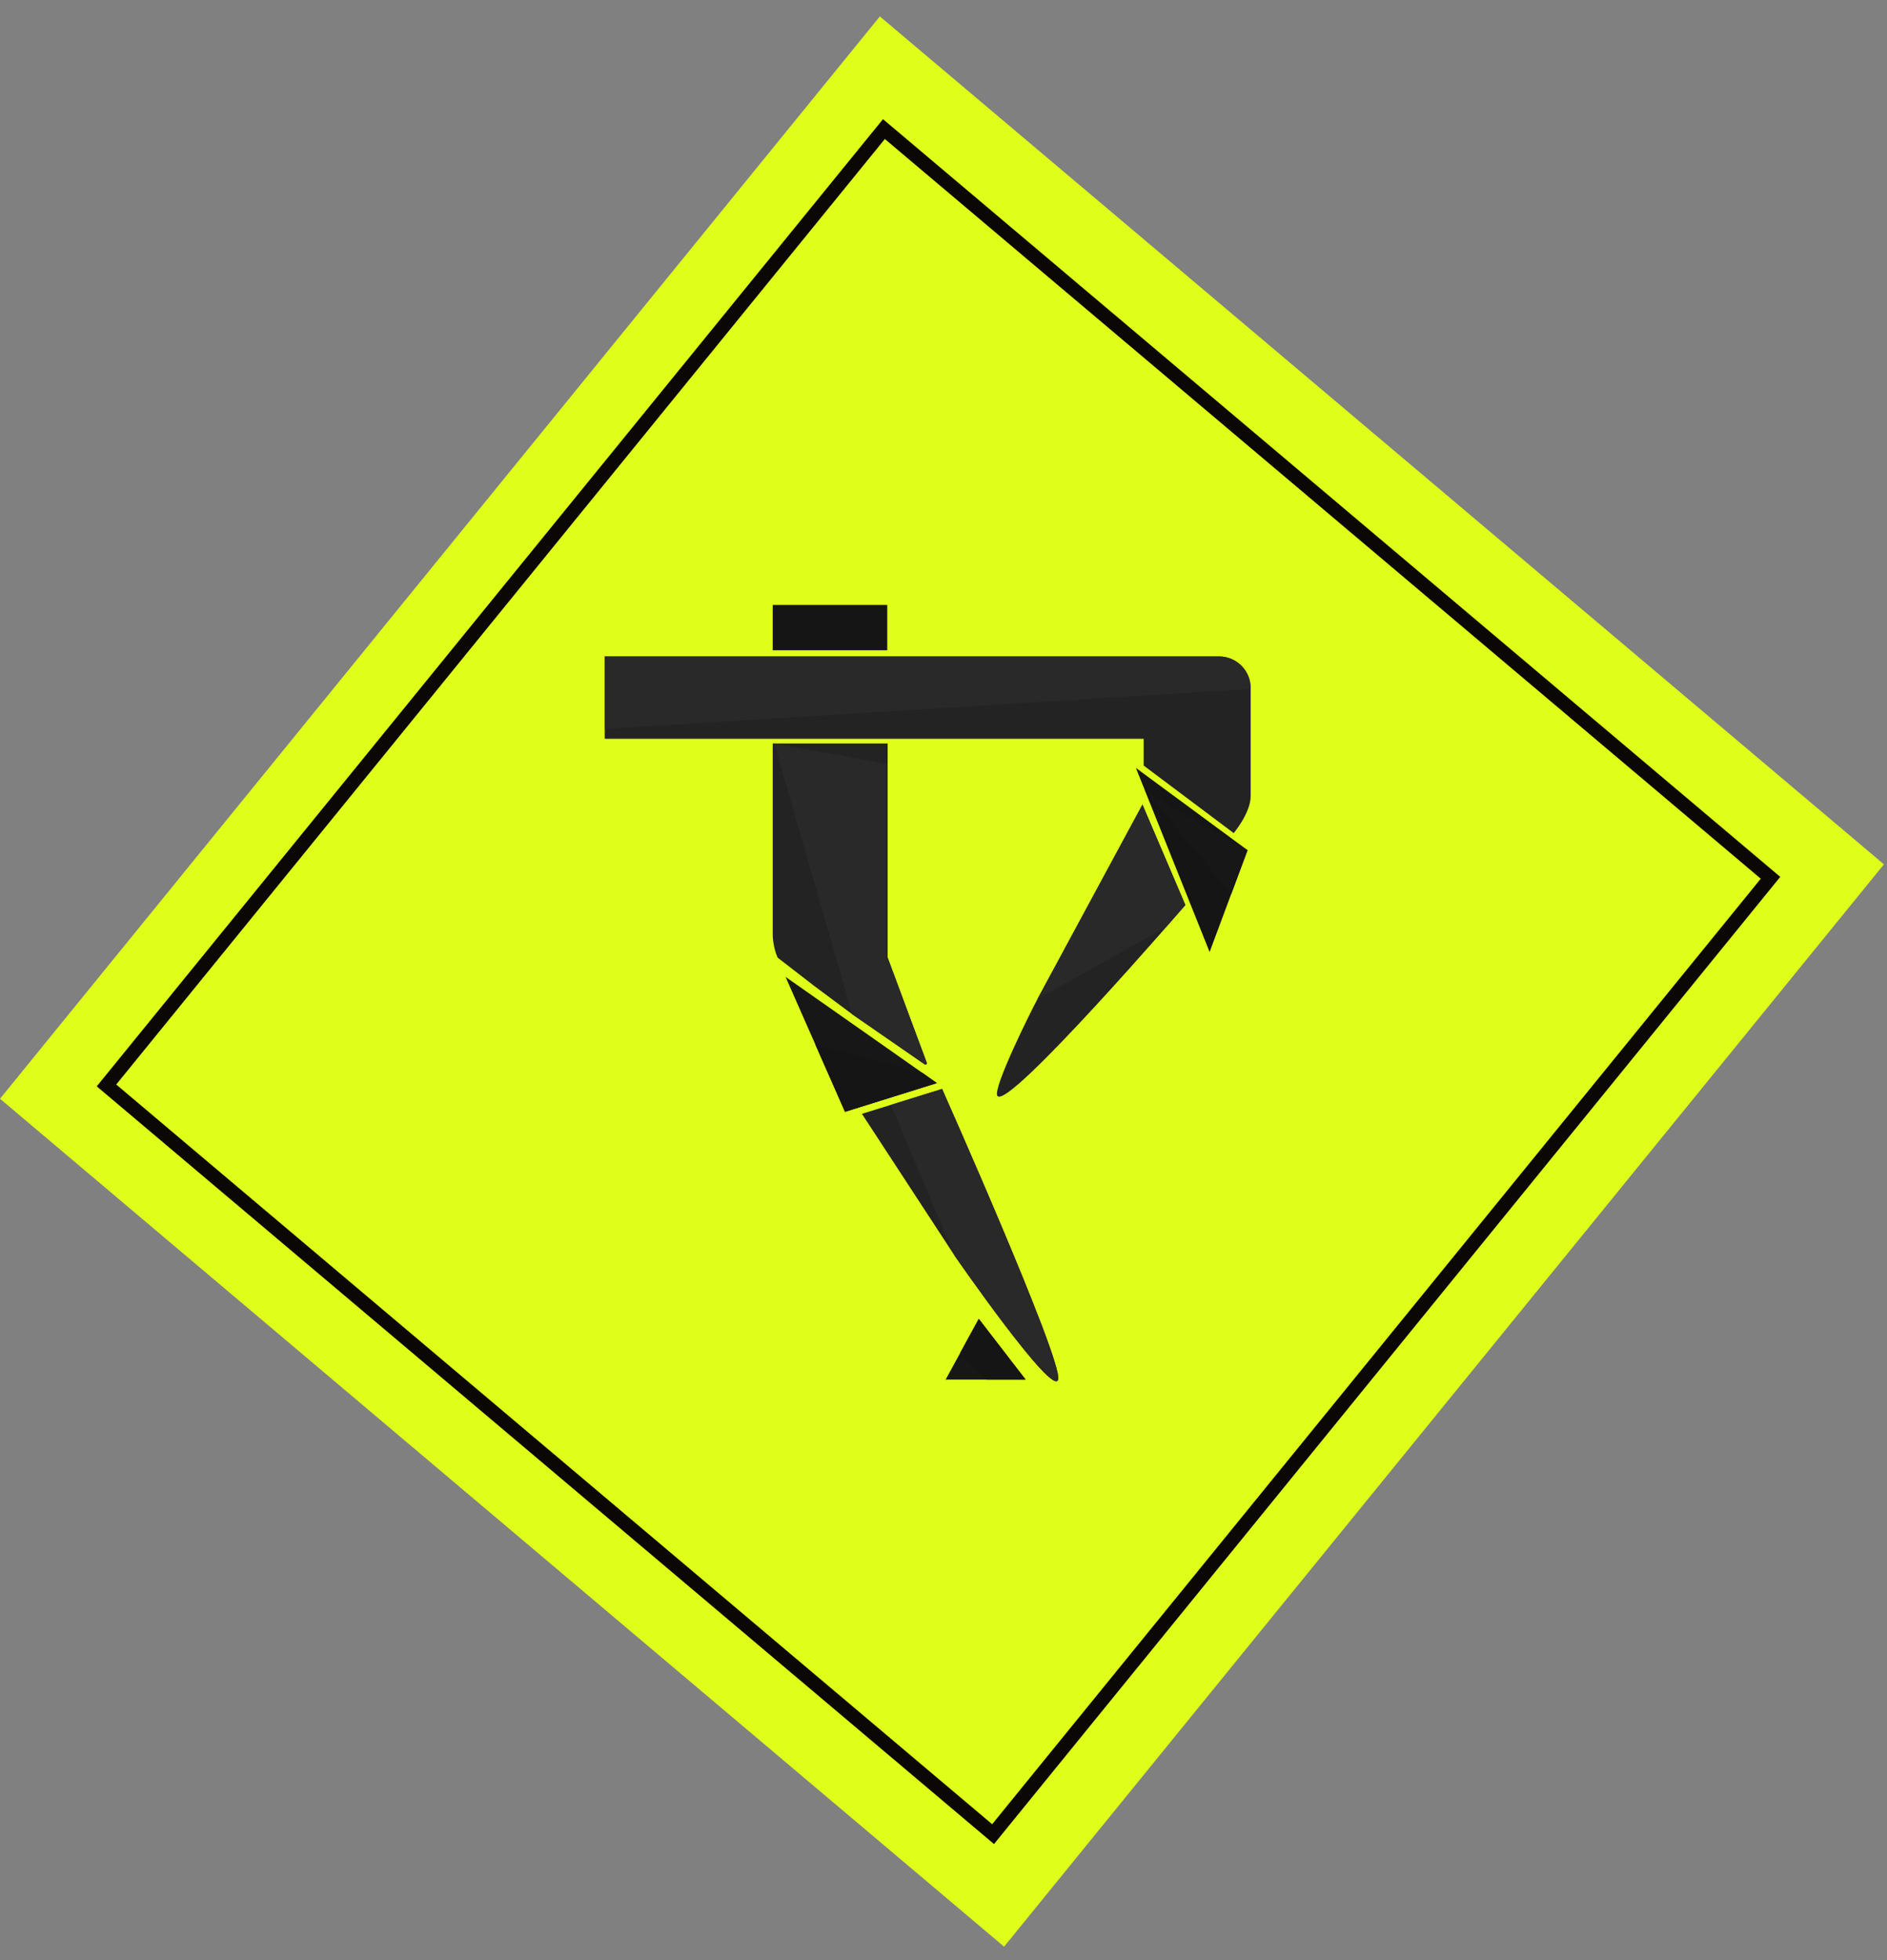 <svg width="78" height="81" viewBox="0 0 78 81" fill="none" xmlns="http://www.w3.org/2000/svg">
<rect x="0" y="0" width="78" height="81" fill="#808080" stroke="none"/>
<rect width="57.637" height="54.325" transform="matrix(0.631 -0.776 0.764 0.645 0 45.405)" fill="#DFFF1B"/>
<rect x="0.402" y="-0.038" width="50.928" height="47.968" transform="matrix(0.631 -0.776 0.764 0.645 4.177 45.191)" stroke="#0B0705" stroke-width="0.577"/>
<path d="M31.941 30.723L36.691 30.723L36.691 39.561C36.691 39.568 36.692 39.575 36.694 39.581L38.307 43.916C38.327 43.968 38.267 44.014 38.221 43.983L35.228 41.914L33.656 40.743L32.142 39.572C31.941 39.114 31.941 38.639 31.941 38.639L31.941 37.495L31.941 30.723Z" fill="#232323"/>
<path d="M43.742 57C43.914 56.171 38.942 45 38.942 45L35.628 46.028L39.457 51.886C39.457 51.886 43.571 57.828 43.742 57Z" fill="#232323"/>
<path d="M24.998 27.127L50.389 27.127C51.111 27.127 51.696 27.712 51.696 28.434L51.696 30.02L51.696 31.466L51.696 32.19L51.696 32.551C51.696 32.551 51.696 32.243 51.696 32.913C51.696 33.583 50.997 34.428 50.997 34.428L47.274 31.636L47.274 30.488L47.274 30.53L24.998 30.53L24.998 27.127Z" fill="#232323"/>
<path d="M41.227 45.286C41.02 44.983 42.621 41.772 42.884 41.286C47.227 33.257 47.227 33.257 47.227 33.257L47.227 33.257L48.998 37.4C48.998 37.4 41.655 45.914 41.227 45.286Z" fill="#232323"/>
<path d="M24.998 27.127L50.389 27.127C51.111 27.127 51.696 27.712 51.696 28.434L51.696 28.471L24.998 30.123L24.998 27.127Z" fill="#292929"/>
<path d="M42.883 41.285L47.222 33.245L48.997 37.4L48.197 38.314L42.883 41.285Z" fill="#292929"/>
<path d="M43.74 57C43.915 56.172 38.941 45 38.941 45L36.826 45.657L39.455 51.886C39.455 51.886 43.565 57.828 43.74 57Z" fill="#292929"/>
<path d="M32.006 30.722L36.69 31.571L36.69 39.561C36.69 39.568 36.692 39.574 36.694 39.581L38.307 43.915C38.326 43.968 38.267 44.014 38.221 43.982L35.227 41.914L32.006 30.722Z" fill="#292929"/>
<path d="M32.471 40.368L38.728 44.758L34.929 45.946L32.471 40.368Z" fill="#171717"/>
<path d="M40.459 54.501L42.395 57.011L39.088 57.011L40.459 54.501Z" fill="#171717"/>
<path d="M33.7 43.156L38.129 44.337L38.728 44.757L34.928 45.945L33.7 43.156Z" fill="#151515"/>
<path d="M40.458 54.501L42.393 57.01L40.797 57.01L39.685 55.915L40.458 54.501Z" fill="#151515"/>
<path d="M46.952 31.733L51.567 35.133L50 39.341L46.952 31.733Z" fill="#151515"/>
<path d="M31.941 25L36.675 25L36.675 26.872L31.941 26.872L31.941 25Z" fill="#151515"/>
<path d="M47.334 32.685L51.568 35.133L50.896 36.939L47.334 32.685Z" fill="#171717"/>
</svg>
